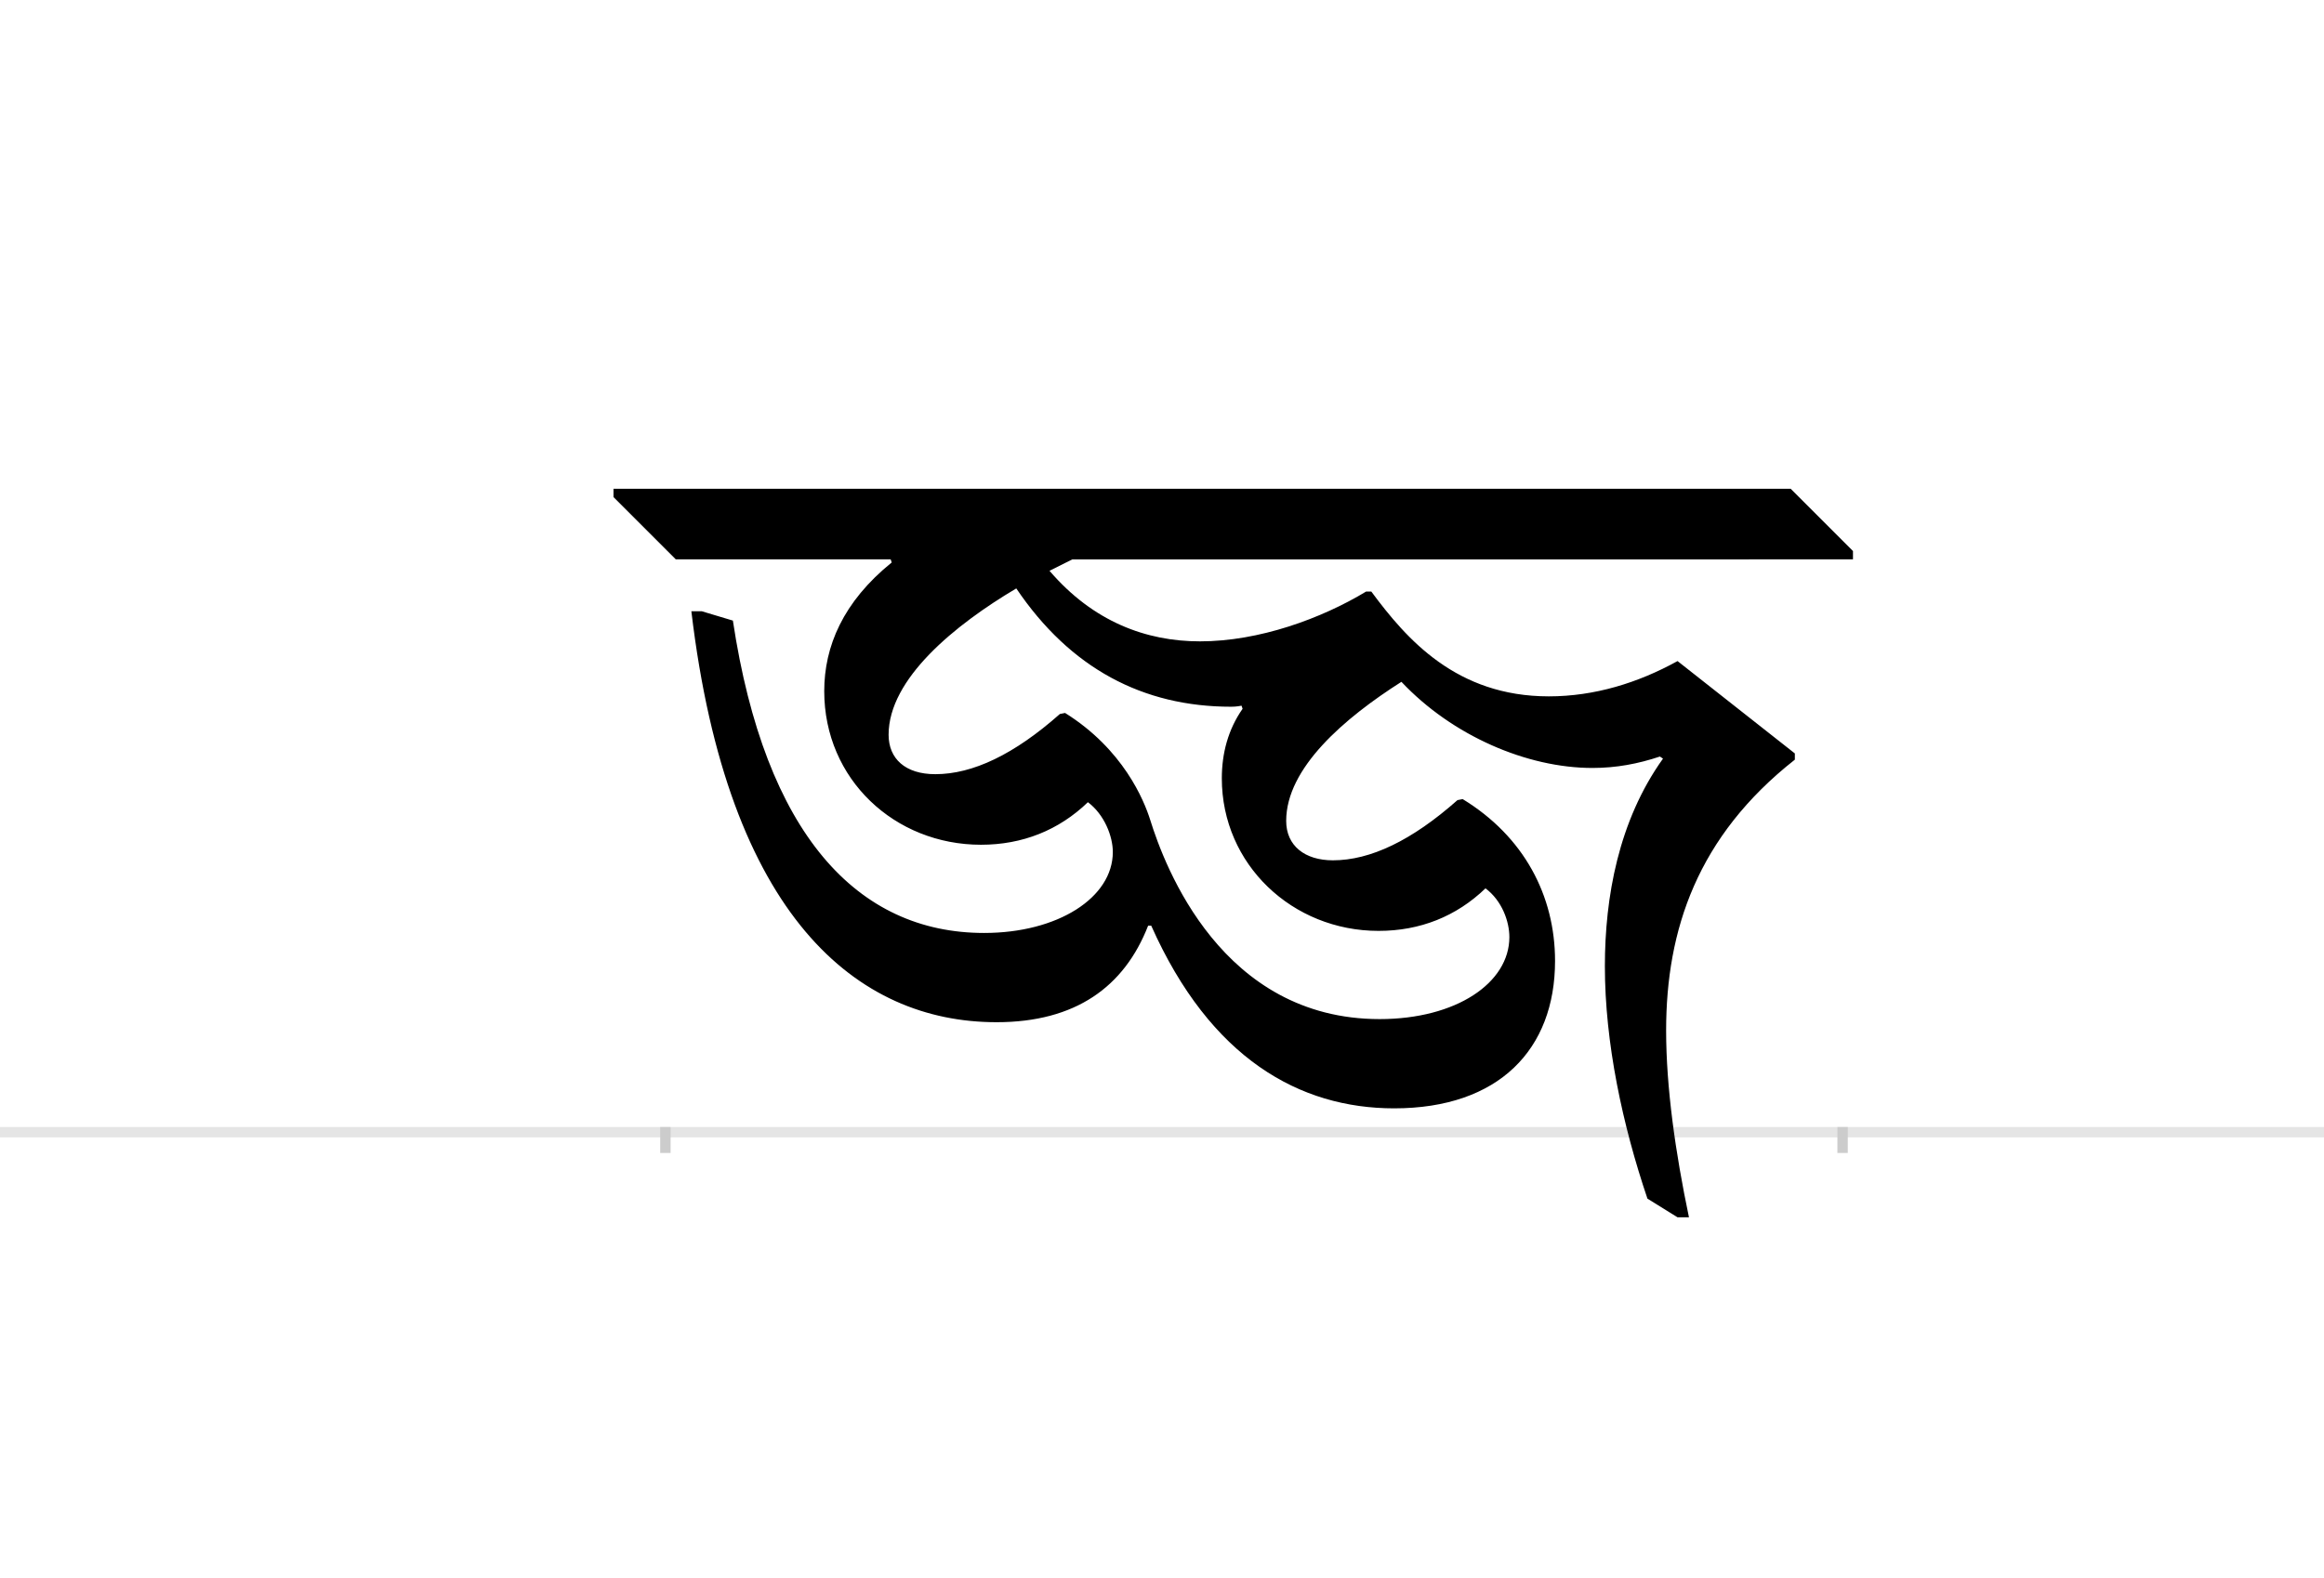 <?xml version="1.0" encoding="UTF-8"?>
<svg height="1521" version="1.1" width="2238.75" xmlns="http://www.w3.org/2000/svg" xmlns:xlink="http://www.w3.org/1999/xlink">
 <rect width="100%" height="100%" fill="#808080" stroke="none"/>
 <path d="M0,0 l2238.75,0 l0,1521 l-2238.75,0 Z M0,0" fill="rgb(255,255,255)" transform="matrix(1,0,0,-1,0,1521)"/>
 <path d="M0,0 l2238.75,0" fill="none" stroke="rgb(229,229,229)" stroke-width="10" transform="matrix(1,0,0,-1,0,1091)"/>
 <path d="M0,5 l0,-25" fill="none" stroke="rgb(204,204,204)" stroke-width="10" transform="matrix(1,0,0,-1,641,1091)"/>
 <path d="M0,5 l0,-25" fill="none" stroke="rgb(204,204,204)" stroke-width="10" transform="matrix(1,0,0,-1,1775,1091)"/>
 <path d="M1144,552 l0,8 l-60,60 l-1134,0 l0,-8 l60,-60 l207,0 l1,-3 c-47,-38,-65,-81,-65,-124 c0,-85,68,-148,151,-148 c40,0,75,14,103,41 c16,-12,24,-33,24,-48 c0,-44,-53,-78,-124,-78 c-122,0,-211,95,-242,301 l-30,9 l-10,0 c35,-295,160,-396,294,-396 c76,0,123,34,146,93 l3,0 c57,-128,143,-176,234,-176 c101,0,155,57,155,142 c0,63,-30,120,-89,156 l-5,-1 c-44,-39,-84,-58,-120,-58 c-27,0,-45,14,-45,38 c0,51,56,99,111,134 c49,-52,121,-83,184,-83 c23,0,44,4,65,11 l3,-2 c-43,-60,-56,-134,-56,-200 c0,-74,17,-153,41,-224 l29,-18 l11,0 c-13,62,-22,125,-22,180 c0,97,30,187,124,261 l0,6 l-113,89 c-38,-21,-80,-34,-124,-34 c-89,0,-137,55,-171,101 l-5,0 c-43,-26,-103,-48,-160,-48 c-52,0,-103,19,-145,68 l22,11 Z M556,408 c-14,-20,-20,-43,-20,-67 c0,-83,68,-147,151,-147 c40,0,75,14,103,41 c16,-12,23,-32,23,-47 c0,-44,-51,-79,-125,-79 c-152,0,-207,147,-221,192 c-6,19,-26,68,-82,103 l-5,-1 c-44,-39,-84,-58,-120,-58 c-29,0,-45,15,-45,38 c0,54,64,106,123,141 c52,-77,122,-114,207,-114 c1,0,5,0,10,1 Z M556,408" fill="rgb(0,0,0)" transform="matrix(1,0,0,-1,641,1091)"/>
</svg>